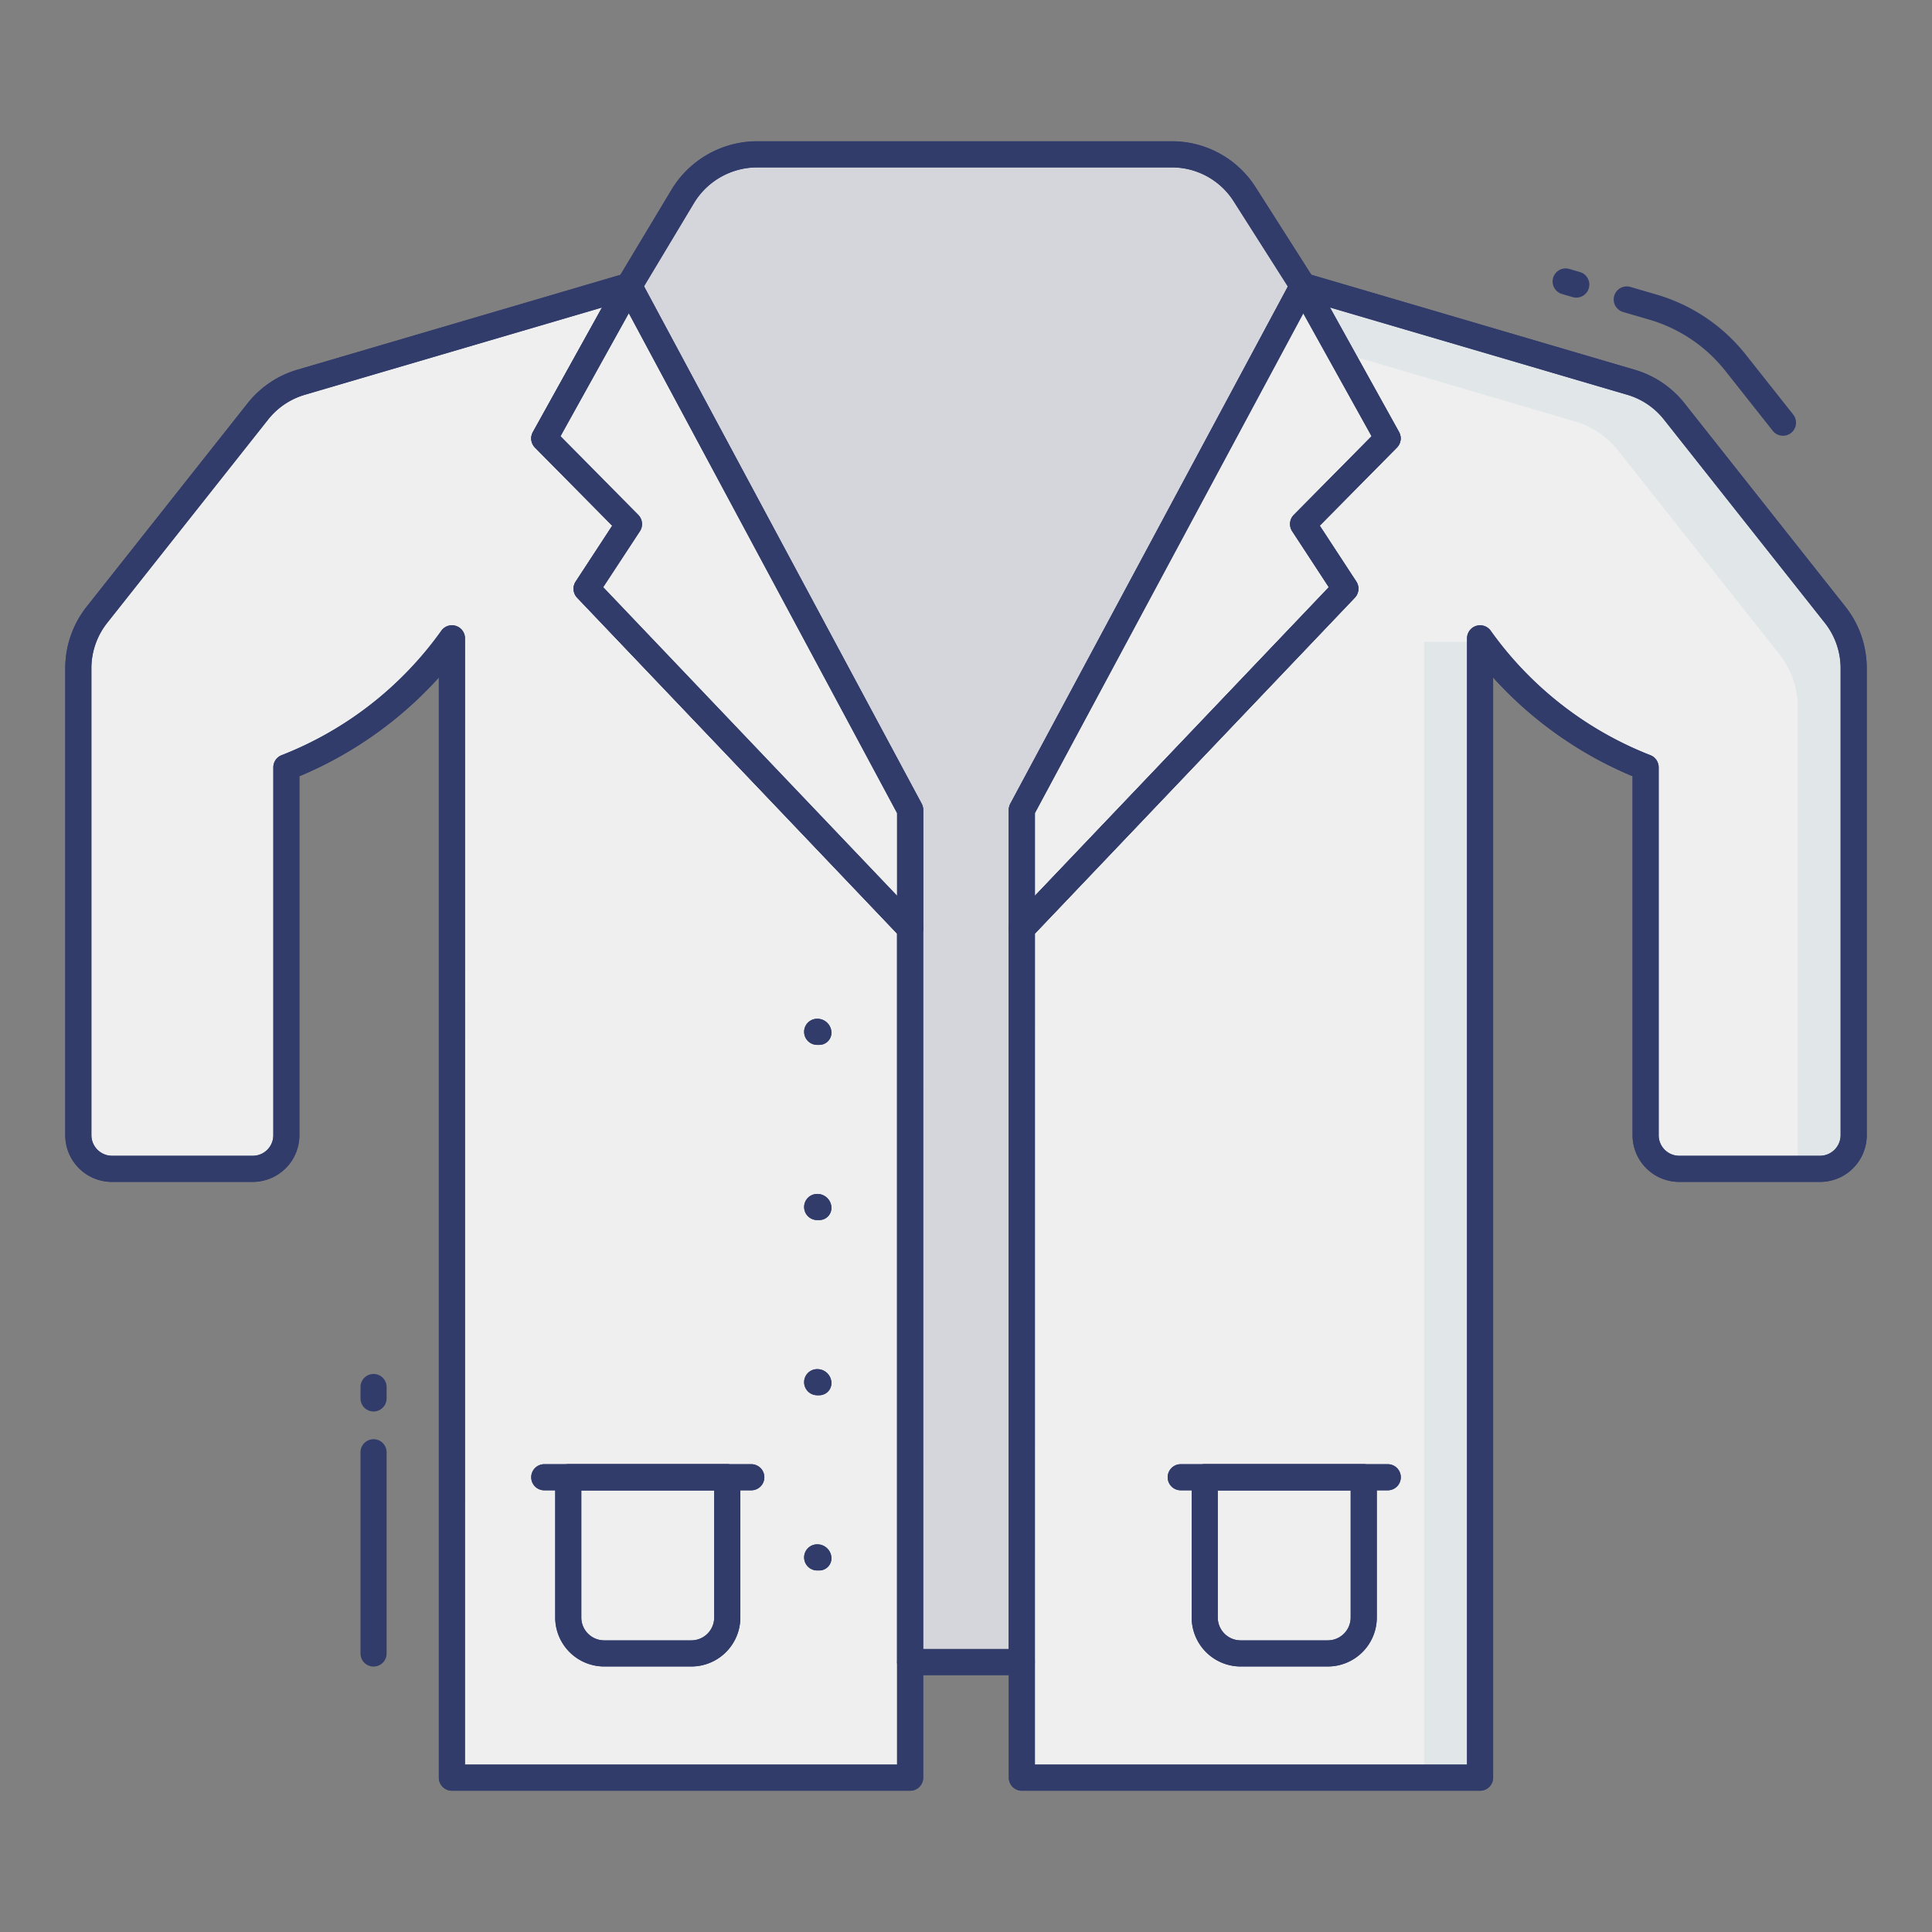 <svg id="color_line" height="512" viewBox="0 0 74 74" width="512" xmlns="http://www.w3.org/2000/svg" data-name="color line"><rect x="0" y="0" width="74" height="74" fill="#808080" stroke="none"/><path d="m34.86 35.56v32.53h-17.55v-43.64a13.991 13.991 0 0 1 -6.34 4.94v14.09a1.293 1.293 0 0 1 -1.29 1.29h-5.4a1.291 1.291 0 0 1 -1.28-1.29v-17.88a3.291 3.291 0 0 1 .72-2.06l6.15-7.77a3.273 3.273 0 0 1 1.67-1.13l12.55-3.69-3.24 5.84 3.24 3.28-1.62 2.48z" fill="#eeefee"/><path d="m34.86 68.59h-17.55a.5.5 0 0 1 -.5-.5v-42.139a14.975 14.975 0 0 1 -5.34 3.779v13.75a1.792 1.792 0 0 1 -1.79 1.79h-5.4a1.787 1.787 0 0 1 -1.78-1.79v-17.88a3.77 3.77 0 0 1 .828-2.372l6.15-7.769a3.778 3.778 0 0 1 1.923-1.3l12.548-3.689a.5.5 0 0 1 .578.722l-3.059 5.512 2.977 3.013a.5.5 0 0 1 .063.625l-1.4 2.148 12.115 12.725a.5.5 0 0 1 .138.345v32.53a.5.5 0 0 1 -.501.5zm-17.051-1h16.551v-31.83l-12.253-12.865a.5.5 0 0 1 -.057-.618l1.4-2.142-2.956-2.993a.5.5 0 0 1 -.082-.594l2.648-4.773-11.379 3.345a2.784 2.784 0 0 0 -1.416.958l-6.154 7.773a2.78 2.78 0 0 0 -.611 1.749v17.88a.8.8 0 0 0 .78.79h5.4a.791.791 0 0 0 .79-.79v-14.09a.5.5 0 0 1 .331-.471 13.584 13.584 0 0 0 6.088-4.738.5.5 0 0 1 .921.269z" fill="#323c6b"/><path d="m49.91 10.95-10.77 20.07v32.64h-4.28v-32.64l-10.77-20.07 2.06-3.43a3.319 3.319 0 0 1 2.85-1.61h15.88a3.31 3.31 0 0 1 2.8 1.54z" fill="#d5d6db"/><path d="m39.14 64.16h-4.28a.5.5 0 0 1 -.5-.5v-32.514l-10.711-19.959a.5.5 0 0 1 .012-.494l2.061-3.43a3.84 3.84 0 0 1 3.278-1.853h15.88a3.8 3.8 0 0 1 3.22 1.772l2.23 3.5a.5.5 0 0 1 .019.5l-10.709 19.964v32.514a.5.5 0 0 1 -.5.5zm-3.779-1h3.279v-32.14a.5.5 0 0 1 .06-.236l10.631-19.812-2.073-3.253a2.8 2.8 0 0 0 -2.378-1.309h-15.88a2.836 2.836 0 0 0 -2.421 1.367l-1.914 3.187 10.635 19.82a.5.5 0 0 1 .06.236z" fill="#323c6b"/><path d="m71 25.6v17.88a1.291 1.291 0 0 1 -1.28 1.29h-5.4a1.293 1.293 0 0 1 -1.29-1.29v-14.09a13.991 13.991 0 0 1 -6.34-4.94v43.64h-17.55v-32.53l12.39-13.01-1.62-2.48 3.24-3.28-3.24-5.84 12.55 3.69a3.273 3.273 0 0 1 1.67 1.13l6.15 7.77a3.291 3.291 0 0 1 .72 2.06z" fill="#eeefee"/><path d="m54.55 24.583h2.14v43.507h-2.14z" fill="#e1e6e9"/><path d="m71 25.6v17.88a1.291 1.291 0 0 1 -1.28 1.29h-.86v-17.67a3.291 3.291 0 0 0 -.72-2.06l-6.15-7.77a3.273 3.273 0 0 0 -1.67-1.13l-9-2.65-1.41-2.54 12.55 3.69a3.273 3.273 0 0 1 1.67 1.13l6.15 7.77a3.291 3.291 0 0 1 .72 2.06z" fill="#e1e6e9"/><path d="m31.384 40.021h-.084a.5.5 0 0 1 0-1 .539.539 0 0 1 .544.5.465.465 0 0 1 -.46.5z" fill="#323c6b"/><path d="m31.384 46.731h-.084a.5.5 0 0 1 0-1 .539.539 0 0 1 .544.5.465.465 0 0 1 -.46.5z" fill="#323c6b"/><path d="m31.384 53.441h-.084a.5.5 0 0 1 0-1 .539.539 0 0 1 .544.5.465.465 0 0 1 -.46.5z" fill="#323c6b"/><path d="m31.384 60.152h-.084a.5.5 0 0 1 0-1 .539.539 0 0 1 .544.5.465.465 0 0 1 -.46.5z" fill="#323c6b"/><path d="m21.766 56.581h6.09a0 0 0 0 1 0 0v5.372a1.377 1.377 0 0 1 -1.377 1.377h-3.337a1.377 1.377 0 0 1 -1.377-1.377v-5.372a0 0 0 0 1 .001 0z" fill="#eeefee"/><path d="m26.479 63.83h-3.336a1.879 1.879 0 0 1 -1.877-1.876v-5.372a.5.5 0 0 1 .5-.5h6.091a.5.5 0 0 1 .5.5v5.372a1.879 1.879 0 0 1 -1.878 1.876zm-4.214-6.748v4.872a.878.878 0 0 0 .877.876h3.337a.878.878 0 0 0 .877-.876v-4.872z" fill="#323c6b"/><path d="m28.775 57.082h-7.928a.5.5 0 0 1 0-1h7.929a.5.5 0 1 1 0 1z" fill="#323c6b"/><path d="m46.144 56.581h6.09a0 0 0 0 1 0 0v5.372a1.377 1.377 0 0 1 -1.377 1.377h-3.336a1.377 1.377 0 0 1 -1.377-1.377v-5.372a0 0 0 0 1 0 0z" fill="#eeefee"/><path d="m50.857 63.83h-3.336a1.879 1.879 0 0 1 -1.877-1.876v-5.372a.5.5 0 0 1 .5-.5h6.091a.5.5 0 0 1 .5.5v5.372a1.879 1.879 0 0 1 -1.878 1.876zm-4.214-6.748v4.872a.878.878 0 0 0 .877.876h3.337a.878.878 0 0 0 .877-.876v-4.872z" fill="#323c6b"/><path d="m53.153 57.082h-7.928a.5.5 0 1 1 0-1h7.929a.5.5 0 0 1 0 1z" fill="#323c6b"/><path d="m14.308 63.833a.5.5 0 0 1 -.5-.5v-7.708a.5.5 0 0 1 1 0v7.708a.5.5 0 0 1 -.5.5z" fill="#323c6b"/><path d="m14.308 54.063a.5.5 0 0 1 -.5-.5v-.437a.5.5 0 0 1 1 0v.438a.5.5 0 0 1 -.5.499z" fill="#323c6b"/><path d="m60.375 11.4a.5.5 0 0 1 -.141-.02l-.406-.119a.5.5 0 0 1 .281-.96l.406.119a.5.5 0 0 1 -.141.98z" fill="#323c6b"/><path d="m68.293 16.69a.5.5 0 0 1 -.393-.19l-1.808-2.285a5.783 5.783 0 0 0 -2.924-1.973l-1-.292a.5.5 0 0 1 .281-.96l1 .292a6.784 6.784 0 0 1 3.428 2.313l1.808 2.285a.5.5 0 0 1 -.393.81z" fill="#323c6b"/><path d="m49.91 20.07 1.62 2.48-12.39 13.01v-4.54l10.77-20.07 3.24 5.84z" fill="#eeefee"/><path d="m39.14 36.06a.5.5 0 0 1 -.5-.5v-4.54a.5.5 0 0 1 .06-.236l10.77-20.07a.5.5 0 0 1 .437-.264.5.5 0 0 1 .438.257l3.24 5.84a.5.5 0 0 1 -.082.594l-2.953 2.993 1.4 2.142a.5.5 0 0 1 -.057.618l-12.393 13.006a.5.5 0 0 1 -.36.16zm.5-4.915v3.165l11.26-11.818-1.4-2.148a.5.5 0 0 1 .063-.625l2.977-3.013-2.614-4.711z" fill="#323c6b"/><path d="m34.86 31.02v4.54l-12.39-13.01 1.62-2.48-3.24-3.28 3.24-5.84z" fill="#eeefee"/><g fill="#323c6b"><path d="m34.86 36.06a.5.5 0 0 1 -.36-.16l-12.393-13.005a.5.5 0 0 1 -.057-.618l1.4-2.142-2.956-2.993a.5.5 0 0 1 -.082-.594l3.24-5.84a.5.5 0 0 1 .438-.257.5.5 0 0 1 .437.264l10.773 20.069a.5.5 0 0 1 .06.236v4.54a.5.5 0 0 1 -.5.5zm-11.76-13.568 11.26 11.818v-3.164l-10.277-19.152-2.614 4.711 2.977 3.013a.5.5 0 0 1 .063.625z"/><path d="m56.69 68.59h-17.55a.5.5 0 0 1 -.5-.5v-32.53a.5.5 0 0 1 .138-.345l12.122-12.723-1.4-2.148a.5.5 0 0 1 .063-.625l2.977-3.013-3.059-5.512a.5.5 0 0 1 .578-.722l12.55 3.69a3.778 3.778 0 0 1 1.924 1.3l6.147 7.767a3.765 3.765 0 0 1 .82 2.371v17.88a1.787 1.787 0 0 1 -1.78 1.79h-5.4a1.792 1.792 0 0 1 -1.79-1.79v-13.75a14.975 14.975 0 0 1 -5.34-3.779v42.139a.5.5 0 0 1 -.5.5zm-17.051-1h16.551v-43.14a.5.5 0 0 1 .921-.269 13.584 13.584 0 0 0 6.089 4.738.5.5 0 0 1 .331.471v14.09a.791.791 0 0 0 .79.79h5.4a.8.8 0 0 0 .78-.79v-17.88a2.776 2.776 0 0 0 -.611-1.749l-6.15-7.771a2.784 2.784 0 0 0 -1.417-.96l-11.384-3.346 2.648 4.773a.5.5 0 0 1 -.082.594l-2.955 2.993 1.4 2.142a.5.5 0 0 1 -.057.618l-12.253 12.866z"/><path d="m34.861 68.587h-17.553a.5.5 0 0 1 -.5-.5v-42.138a15 15 0 0 1 -5.343 3.784v13.75a1.787 1.787 0 0 1 -1.784 1.785h-5.4a1.787 1.787 0 0 1 -1.781-1.784v-17.884a3.832 3.832 0 0 1 .824-2.369l6.151-7.777a3.8 3.8 0 0 1 1.919-1.294l12.559-3.686a.5.5 0 0 1 .581.244l10.766 20.061a.5.5 0 0 1 .06.236v37.072a.5.5 0 0 1 -.499.5zm-17.054-1h16.554v-36.446l-10.516-19.592-12.169 3.571a2.8 2.8 0 0 0 -1.415.955l-6.153 7.778a2.826 2.826 0 0 0 -.608 1.747v17.884a.785.785 0 0 0 .784.785h5.4a.785.785 0 0 0 .784-.785v-14.091a.5.5 0 0 1 .331-.471 13.607 13.607 0 0 0 6.091-4.744.5.5 0 0 1 .921.269z"/><path d="m39.139 36.062a.5.5 0 0 1 -.362-.845l12.117-12.727-1.405-2.142a.5.5 0 0 1 .063-.626l2.981-3.012-3.064-5.51-2.21-3.48a2.8 2.8 0 0 0 -2.378-1.307h-15.881a2.829 2.829 0 0 0 -2.42 1.368l-2.058 3.431-3.055 5.5 2.981 3.012a.5.5 0 0 1 .063.626l-1.405 2.14 12.118 12.727a.5.5 0 1 1 -.725.689l-12.391-13.014a.5.5 0 0 1 -.056-.619l1.4-2.135-2.961-2.991a.5.5 0 0 1 -.082-.594l3.245-5.84 2.066-3.445a3.834 3.834 0 0 1 3.28-1.855h15.881a3.8 3.8 0 0 1 3.219 1.771l2.226 3.5 3.261 5.866a.5.5 0 0 1 -.082.594l-2.961 2.991 1.4 2.135a.5.5 0 0 1 -.056.619l-12.388 13.018a.5.5 0 0 1 -.361.155z"/><path d="m39.139 64.162h-4.278a.5.5 0 1 1 0-1h4.277a.5.5 0 0 1 0 1z"/><path d="m56.692 68.587h-17.553a.5.5 0 0 1 -.5-.5v-37.071a.5.5 0 0 1 .06-.236l10.767-20.062a.5.5 0 0 1 .581-.244l12.558 3.686a3.8 3.8 0 0 1 1.919 1.295l6.152 7.778a3.835 3.835 0 0 1 .824 2.367v17.884a1.787 1.787 0 0 1 -1.784 1.785h-5.4a1.787 1.787 0 0 1 -1.784-1.785v-13.751a15 15 0 0 1 -5.343-3.784v42.138a.5.5 0 0 1 -.497.5zm-17.054-1h16.554v-43.139a.5.5 0 0 1 .921-.269 13.607 13.607 0 0 0 6.087 4.743.5.5 0 0 1 .331.471v14.091a.785.785 0 0 0 .784.785h5.4a.785.785 0 0 0 .784-.785v-17.884a2.829 2.829 0 0 0 -.607-1.748l-6.153-7.778a2.8 2.8 0 0 0 -1.415-.956l-12.169-3.569-10.516 19.592z"/><path d="m31.384 40.021h-.084a.5.5 0 0 1 0-1 .539.539 0 0 1 .544.5.465.465 0 0 1 -.46.5z"/><path d="m31.384 46.731h-.084a.5.5 0 0 1 0-1 .539.539 0 0 1 .544.5.465.465 0 0 1 -.46.5z"/><path d="m31.384 53.441h-.084a.5.5 0 0 1 0-1 .539.539 0 0 1 .544.5.465.465 0 0 1 -.46.5z"/><path d="m31.384 60.152h-.084a.5.5 0 0 1 0-1 .539.539 0 0 1 .544.5.465.465 0 0 1 -.46.5z"/><path d="m26.479 63.83h-3.336a1.879 1.879 0 0 1 -1.877-1.876v-5.372a.5.5 0 0 1 .5-.5h6.091a.5.5 0 0 1 .5.5v5.372a1.879 1.879 0 0 1 -1.878 1.876zm-4.214-6.748v4.872a.878.878 0 0 0 .877.876h3.337a.878.878 0 0 0 .877-.876v-4.872z"/><path d="m28.775 57.082h-7.928a.5.5 0 0 1 0-1h7.929a.5.5 0 1 1 0 1z"/><path d="m50.857 63.83h-3.336a1.879 1.879 0 0 1 -1.877-1.876v-5.372a.5.5 0 0 1 .5-.5h6.091a.5.5 0 0 1 .5.5v5.372a1.879 1.879 0 0 1 -1.878 1.876zm-4.214-6.748v4.872a.878.878 0 0 0 .877.876h3.337a.878.878 0 0 0 .877-.876v-4.872z"/><path d="m53.153 57.082h-7.928a.5.5 0 1 1 0-1h7.929a.5.5 0 0 1 0 1z"/></g></svg>